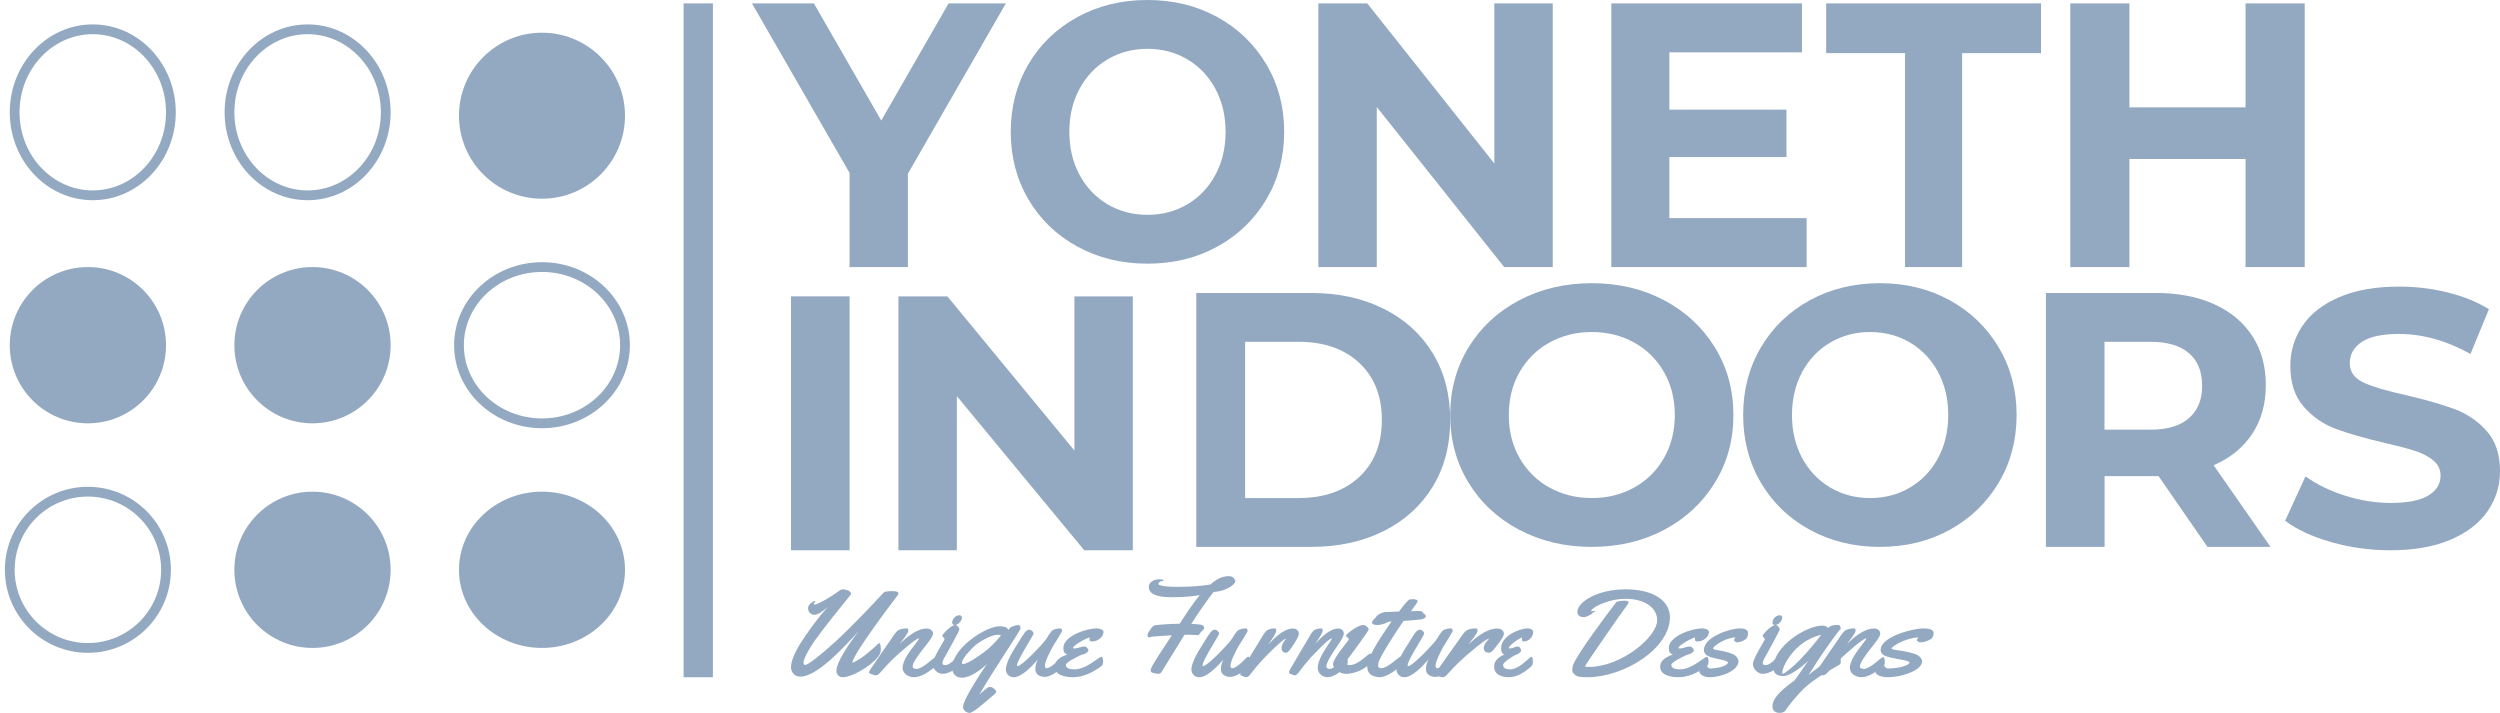 <svg width="256" height="73" viewBox="0 0 256 73" fill="none" xmlns="http://www.w3.org/2000/svg">
<path fill-rule="evenodd" clip-rule="evenodd" d="M92.969 17.783V27.348H86.994V17.705L77 0.348H83.343L90.239 12.343L97.137 0.348H103L92.969 17.783" fill="#93A8C1"/>
<path fill-rule="evenodd" clip-rule="evenodd" d="M117.5 27C114.844 27 112.45 26.415 110.317 25.246C108.185 24.079 106.516 22.468 105.31 20.418C104.103 18.366 103.5 16.06 103.5 13.5C103.5 10.94 104.103 8.634 105.31 6.582C106.516 4.532 108.185 2.921 110.317 1.753C112.45 0.585 114.844 0 117.5 0C120.157 0 122.545 0.585 124.665 1.753C126.784 2.921 128.454 4.532 129.672 6.582C130.89 8.634 131.5 10.94 131.5 13.5C131.5 16.06 130.89 18.366 129.672 20.418C128.454 22.468 126.784 24.079 124.665 25.246C122.545 26.415 120.157 27 117.5 27ZM117.5 22C119.01 22 120.373 21.639 121.592 20.919C122.809 20.198 123.765 19.192 124.458 17.902C125.153 16.612 125.5 15.144 125.5 13.5C125.5 11.856 125.153 10.388 124.458 9.098C123.765 7.808 122.809 6.802 121.592 6.081C120.373 5.361 119.01 5 117.5 5C115.99 5 114.627 5.361 113.41 6.081C112.191 6.802 111.236 7.808 110.542 9.098C109.847 10.388 109.5 11.856 109.5 13.5C109.5 15.144 109.847 16.612 110.542 17.902C111.236 19.192 112.191 20.198 113.41 20.919C114.627 21.639 115.99 22 117.5 22V22Z" fill="#93A8C1"/>
<path fill-rule="evenodd" clip-rule="evenodd" d="M159 0.348V27.348H154.028L140.981 10.954V27.348H135V0.348H140.01L153.019 16.74V0.348H159" fill="#93A8C1"/>
<path fill-rule="evenodd" clip-rule="evenodd" d="M185 22.334V27.348H165V0.348H184.52V5.362H170.942V11.226H182.933V16.085H170.942V22.334H185" fill="#93A8C1"/>
<path fill-rule="evenodd" clip-rule="evenodd" d="M195.078 5.44H187V0.348H209V5.44H200.922V27.348H195.078V5.44" fill="#93A8C1"/>
<path fill-rule="evenodd" clip-rule="evenodd" d="M236 0.348V27.348H229.945V16.278H218.055V27.348H212V0.348H218.055V10.994H229.945V0.348H236" fill="#93A8C1"/>
<path fill-rule="evenodd" clip-rule="evenodd" d="M81 56.348H87V30.348H81V56.348Z" fill="#93A8C1"/>
<path fill-rule="evenodd" clip-rule="evenodd" d="M116 30.348V56.348H111.028L97.981 40.562V56.348H92V30.348H97.01L110.019 46.133V30.348H116" fill="#93A8C1"/>
<path fill-rule="evenodd" clip-rule="evenodd" d="M122.5 30H134.245C137.051 30 139.532 30.538 141.686 31.616C143.841 32.692 145.515 34.209 146.71 36.165C147.904 38.122 148.5 40.4 148.5 43C148.5 45.6 147.904 47.877 146.71 49.834C145.515 51.79 143.841 53.307 141.686 54.384C139.532 55.461 137.051 56 134.245 56H122.5V30ZM132.981 51C135.574 51 137.642 50.281 139.185 48.843C140.729 47.405 141.5 45.457 141.5 43.001C141.5 40.543 140.729 38.595 139.185 37.157C137.642 35.719 135.574 35 132.981 35H127.5V51H132.981V51Z" fill="#93A8C1"/>
<path fill-rule="evenodd" clip-rule="evenodd" d="M163 56C160.25 56 157.769 55.416 155.561 54.247C153.352 53.078 151.624 51.469 150.374 49.418C149.125 47.367 148.5 45.061 148.5 42.501C148.5 39.939 149.125 37.633 150.374 35.582C151.624 33.531 153.352 31.922 155.561 30.753C157.769 29.584 160.25 29 163 29C165.75 29 168.224 29.584 170.421 30.753C172.616 31.922 174.346 33.531 175.607 35.582C176.869 37.633 177.5 39.939 177.5 42.501C177.5 45.061 176.869 47.367 175.607 49.418C174.346 51.469 172.616 53.078 170.421 54.247C168.224 55.416 165.75 56 163 56ZM163 51C164.605 51 166.053 50.639 167.347 49.918C168.641 49.198 169.655 48.192 170.393 46.901C171.131 45.611 171.5 44.145 171.5 42.501C171.5 40.855 171.131 39.389 170.393 38.099C169.655 36.809 168.641 35.803 167.347 35.082C166.053 34.361 164.605 34 163 34C161.395 34 159.947 34.361 158.653 35.082C157.359 35.803 156.345 36.809 155.607 38.099C154.869 39.389 154.5 40.855 154.5 42.501C154.5 44.145 154.869 45.611 155.607 46.901C156.345 48.192 157.359 49.198 158.653 49.918C159.947 50.639 161.395 51 163 51V51Z" fill="#93A8C1"/>
<path fill-rule="evenodd" clip-rule="evenodd" d="M192.5 56C189.843 56 187.448 55.416 185.317 54.247C183.185 53.078 181.515 51.469 180.31 49.418C179.103 47.367 178.5 45.061 178.5 42.501C178.5 39.939 179.103 37.633 180.31 35.582C181.515 33.531 183.185 31.922 185.317 30.753C187.448 29.584 189.843 29 192.5 29C195.156 29 197.544 29.584 199.663 30.753C201.784 31.922 203.453 33.531 204.672 35.582C205.89 37.633 206.5 39.939 206.5 42.501C206.5 45.061 205.89 47.367 204.672 49.418C203.453 51.469 201.784 53.078 199.663 54.247C197.544 55.416 195.156 56 192.5 56ZM191.501 51C193.01 51 194.374 50.639 195.591 49.918C196.81 49.198 197.765 48.192 198.46 46.901C199.153 45.611 199.5 44.145 199.5 42.501C199.5 40.855 199.153 39.389 198.46 38.099C197.765 36.809 196.81 35.803 195.591 35.082C194.374 34.361 193.01 34 191.501 34C189.99 34 188.626 34.361 187.409 35.082C186.191 35.803 185.235 36.809 184.54 38.099C183.847 39.389 183.5 40.855 183.5 42.501C183.5 44.145 183.847 45.611 184.54 46.901C185.235 48.192 186.191 49.198 187.409 49.918C188.626 50.639 189.99 51 191.501 51V51Z" fill="#93A8C1"/>
<path fill-rule="evenodd" clip-rule="evenodd" d="M226.045 56L221.038 48.757H215.51V56H209.5V30H220.74C223.041 30 225.037 30.383 226.732 31.151C228.426 31.919 229.73 33.008 230.645 34.419C231.56 35.831 232.019 37.502 232.019 39.434C232.019 41.365 231.555 43.03 230.627 44.429C229.7 45.828 228.383 46.899 226.676 47.642L232.5 56H226.045ZM225.5 39.501C225.5 38.05 225.05 36.937 224.148 36.163C223.246 35.387 221.93 35 220.198 35H215.5V44H220.198C221.93 44 223.246 43.608 224.148 42.82C225.05 42.033 225.5 40.927 225.5 39.501V39.501Z" fill="#93A8C1"/>
<path fill-rule="evenodd" clip-rule="evenodd" d="M244.774 56.348C242.682 56.348 240.66 56.069 238.706 55.509C236.753 54.95 235.185 54.222 234 53.328L236.08 48.777C237.214 49.598 238.561 50.257 240.124 50.754C241.686 51.252 243.248 51.5 244.811 51.5C246.55 51.5 247.835 51.246 248.667 50.736C249.498 50.226 249.913 49.548 249.913 48.704C249.913 48.082 249.668 47.566 249.177 47.155C248.686 46.745 248.055 46.416 247.287 46.167C246.518 45.919 245.479 45.645 244.169 45.347C242.152 44.874 240.502 44.402 239.216 43.929C237.931 43.458 236.829 42.699 235.909 41.655C234.99 40.611 234.529 39.218 234.529 37.477C234.529 35.962 234.946 34.587 235.776 33.357C236.609 32.126 237.861 31.151 239.538 30.43C241.214 29.709 243.262 29.348 245.681 29.348C247.369 29.348 249.02 29.547 250.632 29.945C252.245 30.343 253.656 30.915 254.866 31.661L252.976 36.247C250.532 34.88 248.087 34.196 245.642 34.196C243.929 34.196 242.663 34.47 241.843 35.017C241.024 35.564 240.616 36.285 240.616 37.18C240.616 38.074 241.087 38.74 242.033 39.175C242.977 39.61 244.42 40.039 246.36 40.461C248.377 40.934 250.027 41.406 251.312 41.879C252.598 42.351 253.7 43.096 254.62 44.116C255.539 45.135 256 46.515 256 48.255C256 49.747 255.578 51.108 254.734 52.339C253.89 53.57 252.623 54.545 250.934 55.266C249.245 55.988 247.193 56.348 244.774 56.348" fill="#93A8C1"/>
<path fill-rule="evenodd" clip-rule="evenodd" d="M91.856 61.044C91.96 60.908 92 60.822 92 60.76C92 60.606 91.797 60.532 91.348 60.532C90.88 60.532 90.945 60.576 90.808 60.576H90.749C90.645 60.57 90.566 60.594 90.417 60.754C89.127 62.146 87.238 64.147 85.558 65.691C84.048 67.083 82.719 68.092 82.465 68.092C82.329 68.092 82.276 68.012 82.276 67.877C82.276 67.397 82.993 66.233 83.409 65.629C84.118 64.608 86.197 62.01 87.096 60.914C87.128 60.871 87.148 60.822 87.148 60.779C87.148 60.583 86.763 60.385 86.743 60.446C86.619 60.385 86.483 60.348 86.346 60.348C86.217 60.348 86.079 60.385 85.962 60.478C85.2 61.056 83.748 61.911 83.395 61.911C83.332 61.911 83.311 61.894 83.311 61.862C83.311 61.794 83.506 61.623 83.506 61.585C83.506 61.561 83.454 61.561 83.383 61.561C83.266 61.561 82.745 61.911 82.745 62.25C82.745 62.62 82.973 62.958 83.409 62.958C83.774 62.958 84.308 62.539 84.744 62.176C83.982 63.019 83.226 64.004 82.439 65.161C81.624 66.35 81 67.495 81 68.326C81 68.731 81.253 69.286 81.97 69.286C83.65 69.286 86.346 66.362 87.922 64.632C86.802 66.085 85.65 67.877 85.65 68.658C85.65 69.083 85.93 69.348 86.269 69.348C87.401 69.348 89.733 67.864 90.137 66.88C90.175 66.781 90.195 66.615 90.195 66.448C90.195 66.159 90.137 65.857 90.019 65.857C89.994 65.857 89.967 65.87 89.935 65.906C89.68 66.184 89.12 66.658 88.587 67.083C87.988 67.563 87.362 67.858 87.297 67.858C87.29 67.858 87.29 67.852 87.29 67.852C87.29 67.033 91.603 61.37 91.856 61.044" fill="#93A8C1"/>
<path fill-rule="evenodd" clip-rule="evenodd" d="M96 67.819C96 67.713 96.014 67.289 95.822 67.289C95.622 67.289 94.513 68.495 93.862 68.495C93.664 68.495 93.451 68.425 93.451 68.236C93.451 67.83 94.218 66.854 94.444 66.554C94.712 66.201 95.541 65.248 95.541 64.889C95.541 64.565 95.246 64.36 94.897 64.36C93.842 64.36 92.787 65.313 92.13 65.936C92.329 65.66 93.013 64.854 93.013 64.577C93.013 64.477 92.999 64.348 92.849 64.348C92.486 64.348 92.041 64.43 91.808 64.683C91.569 64.942 91.403 65.236 91.205 65.518C90.602 66.383 90 67.248 89.411 68.13C89.26 68.348 89 68.66 89 68.854C89 68.889 89 68.925 89.048 68.948C89.129 69.007 89.561 69.154 89.677 69.154C89.842 69.154 90.013 69.007 90.11 68.901C90.561 68.383 91.027 67.872 91.54 67.383C91.883 67.06 93.74 65.383 94.095 65.36L94.109 65.371C94.089 65.489 93.814 65.836 93.746 65.924C93.17 66.654 92.424 67.648 92.424 68.395C92.424 68.972 93.027 69.336 93.574 69.348C94.389 69.348 95.178 68.731 95.677 68.336C95.917 68.213 96 68.019 96 67.819" fill="#93A8C1"/>
<path fill-rule="evenodd" clip-rule="evenodd" d="M98.5 63.249C98.5 63.087 98.396 63 98.233 63C97.862 63 97.5 63.393 97.5 63.742C97.5 63.912 97.591 64 97.767 64C98.111 64 98.5 63.572 98.5 63.249ZM98.5 67.454C98.5 67.35 98.511 66.93 98.356 66.93C98.184 66.93 97.457 68.106 96.786 68.106C96.648 68.106 96.504 68.07 96.504 67.908C96.504 67.628 96.786 67.21 96.919 66.977C97.081 66.686 98.24 64.587 98.24 64.466C98.24 64.286 98.012 64 97.829 64C97.352 64 96.493 64.988 96.493 65.081C96.493 65.216 96.721 65.331 96.721 65.466C96.721 65.559 95.5 67.419 95.5 68.001C95.5 68.512 96.011 69 96.509 69C97.114 69 98.079 68.536 98.467 67.704C98.5 67.628 98.5 67.535 98.5 67.454V67.454Z" fill="#93A8C1"/>
<path fill-rule="evenodd" clip-rule="evenodd" d="M104.5 64.271C104.5 64.164 104.402 64 104.253 64C104.083 64 103.532 64.164 103.419 64.297C103.356 64.347 103.314 64.435 103.272 64.518C103.144 64.196 102.735 64.127 102.402 64.127C101.88 64.127 101.314 64.354 100.87 64.568C99.485 65.243 97.5 66.857 97.5 68.39C97.5 68.944 97.846 69.399 98.51 69.399C99.351 69.399 100.523 68.535 101.059 67.992C100.495 68.844 98.615 71.619 98.615 72.394C98.615 72.704 98.947 73 99.294 73C99.662 73 101.025 71.777 101.35 71.493C101.59 71.285 102.014 71.033 102.014 70.793C102.014 70.729 101.985 70.716 101.943 70.679C101.752 70.484 101.64 70.339 101.321 70.339C101.103 70.339 100.466 70.976 100.29 71.127C101.187 69.563 101.887 68.535 102.855 66.997C103.392 66.144 103.985 65.306 104.473 64.435C104.5 64.385 104.5 64.335 104.5 64.271ZM102.5 65.073C102.075 65.584 101.616 66.082 101.096 66.525C100.719 66.849 99.117 68 98.63 68C98.542 68 98.5 67.949 98.5 67.88C98.5 67.438 99.487 66.395 99.877 66.072C100.343 65.686 101.486 65 102.165 65C102.288 65 102.405 65.012 102.5 65.073V65.073Z" fill="#93A8C1"/>
<path fill-rule="evenodd" clip-rule="evenodd" d="M108.962 67.36C108.955 67.295 108.898 67.247 108.827 67.247C108.782 67.247 108.737 67.266 108.686 67.301C108.571 67.395 107.744 68.354 107.205 68.426C107.058 68.426 107 68.331 107 68.177C107 67.697 107.565 66.662 107.757 66.295C107.91 66.005 108.212 65.603 108.764 64.62C108.764 64.62 108.77 64.614 108.77 64.601C108.77 64.543 108.686 64.365 108.622 64.353C108.59 64.348 108.552 64.348 108.519 64.348C108.231 64.353 107.904 64.466 107.808 64.525C107.699 64.59 107.43 64.915 107.18 65.371C106.962 65.763 104.667 68.206 104.212 68.206C104.161 68.206 104.141 68.177 104.141 68.118C104.141 67.603 105.84 65.069 105.84 64.862C105.84 64.744 105.628 64.478 105.404 64.478C105.057 64.478 104.821 64.909 104.199 65.915C103.903 66.395 103 67.721 103 68.573C103 68.946 103.302 69.348 103.801 69.348C104.615 69.348 105.667 68.237 106.295 67.508C106.058 67.904 106.02 68.307 106.02 68.549C106.02 69.106 106.571 69.313 106.956 69.313C107.808 69.313 108.789 68.342 108.962 68.029C108.993 67.97 109 67.875 109 67.775C109 67.615 108.975 67.436 108.962 67.36" fill="#93A8C1"/>
<path fill-rule="evenodd" clip-rule="evenodd" d="M113 64.708C113 64.454 112.549 64.348 112.312 64.348C111.154 64.348 108.891 65.18 108.891 66.34C108.891 66.653 108.926 66.884 109.3 67.031C108.66 67.237 108 67.608 108 68.263C108 69.129 109.062 69.348 109.874 69.348C110.977 69.348 111.977 68.782 112.632 68.322C112.734 68.252 112.87 68.139 112.911 68.045C112.953 67.945 112.953 67.827 112.953 67.726C112.953 67.62 112.953 67.26 112.775 67.26C112.721 67.26 112.66 67.297 112.618 67.32C111.991 67.726 111.044 68.54 110.049 68.54C109.689 68.54 109.144 68.493 109.144 68.08C109.144 67.815 110.302 67.26 110.581 67.125C110.793 67.025 111.025 67.013 111.221 66.872C111.311 66.806 111.46 66.706 111.46 66.606C111.46 66.512 111.283 66.27 111.167 66.217C111.126 66.205 111.072 66.205 111.032 66.205C110.684 66.205 110.377 66.4 110.009 66.4C109.982 66.4 109.874 66.4 109.874 66.352C109.874 66.135 110.806 65.604 111.032 65.498C111.209 65.409 111.391 65.327 111.59 65.268C111.576 65.315 111.562 65.362 111.562 65.421C111.562 65.592 111.59 65.687 111.807 65.687C112.414 65.687 113 65.233 113 64.708" fill="#93A8C1"/>
<path fill-rule="evenodd" clip-rule="evenodd" d="M126.5 59.502C126.494 59.418 126.443 59.339 126.387 59.255C126.286 59.104 126.109 59 125.845 59C125.083 59 124.528 59.346 123.936 59.855C123.123 59.984 122.028 60.095 120.567 60.095C119.018 60.095 118.621 59.907 118.621 59.802C118.621 59.692 118.785 59.489 119.043 59.489C119.106 59.489 119.15 59.463 119.15 59.43C119.15 59.385 119.043 59.319 118.709 59.319C118.055 59.319 117.638 59.692 117.638 60.083C117.638 60.696 118.168 61.157 119.962 61.157C121.417 61.157 122.299 61.04 122.853 60.936C122.103 61.843 121.24 63.179 120.801 63.87C119.484 63.883 118.376 64.007 118.256 64.033C118.073 64.079 117.865 64.326 117.808 64.443C117.752 64.567 117.677 64.567 117.526 64.927C117.513 64.959 117.5 65.004 117.5 65.044C117.5 65.16 117.563 65.271 117.677 65.271C117.777 65.271 117.909 65.207 117.972 65.194C118.243 65.167 119.099 65.102 120 65.056C119.226 66.211 118.016 68.036 117.884 68.427C117.852 68.525 117.828 68.603 117.828 68.661C117.828 68.844 117.991 68.903 118.337 68.968C118.439 68.988 118.52 69 118.59 69C118.835 69 118.917 68.877 119.018 68.688C119.093 68.545 120.479 66.315 121.291 65.004C121.436 65.004 121.574 64.997 121.701 64.997C122.015 64.997 122.273 65.011 122.437 65.017C122.5 65.031 122.475 65.044 122.62 65.044C122.809 65.044 122.822 64.9 122.953 64.75C123.067 64.646 123.313 64.404 123.313 64.3C123.313 64.138 123.199 64 122.916 63.961C122.62 63.923 122.311 63.896 121.985 63.883C122.979 62.338 123.754 61.282 124.257 60.623C125.699 60.519 126.5 59.814 126.5 59.502ZM125.095 59.461C125.095 59.471 125.028 59.491 124.905 59.539C124.964 59.51 125.027 59.481 125.095 59.461V59.461Z" fill="#93A8C1"/>
<path fill-rule="evenodd" clip-rule="evenodd" d="M127.962 67.36C127.955 67.295 127.898 67.247 127.828 67.247C127.782 67.247 127.737 67.266 127.686 67.301C127.571 67.395 126.744 68.354 126.205 68.426C126.058 68.426 126 68.331 126 68.177C126 67.697 126.565 66.662 126.757 66.295C126.91 66.005 127.212 65.603 127.764 64.62C127.764 64.62 127.77 64.614 127.77 64.601C127.77 64.543 127.686 64.365 127.622 64.353C127.59 64.348 127.552 64.348 127.519 64.348C127.231 64.353 126.904 64.466 126.808 64.525C126.699 64.59 126.43 64.915 126.18 65.371C125.962 65.763 123.667 68.206 123.212 68.206C123.161 68.206 123.141 68.177 123.141 68.118C123.141 67.603 124.84 65.069 124.84 64.862C124.84 64.744 124.628 64.478 124.404 64.478C124.057 64.478 123.821 64.909 123.199 65.915C122.905 66.395 122 67.721 122 68.573C122 68.946 122.302 69.348 122.801 69.348C123.616 69.348 124.667 68.237 125.295 67.508C125.058 67.904 125.02 68.307 125.02 68.549C125.02 69.106 125.571 69.313 125.956 69.313C126.808 69.313 127.789 68.342 127.962 68.029C127.993 67.97 128 67.875 128 67.775C128 67.615 127.975 67.436 127.962 67.36" fill="#93A8C1"/>
<path fill-rule="evenodd" clip-rule="evenodd" d="M133 64.911C133 64.574 132.742 64.361 132.408 64.361C131.451 64.361 130.469 65.352 129.877 66C130.06 65.713 130.689 64.874 130.689 64.586C130.689 64.482 130.663 64.348 130.538 64.348C130.204 64.348 129.796 64.433 129.582 64.697C129.361 64.966 129.21 65.272 129.027 65.565C128.473 66.465 127.919 67.365 127.378 68.283C127.239 68.516 127 68.822 127 69.036C127 69.072 127 69.11 127.044 69.134C127.107 69.195 127.516 69.348 127.623 69.348C127.767 69.348 127.925 69.195 128.007 69.085C128.422 68.541 128.863 68.008 129.335 67.505C129.65 67.169 131.357 65.425 131.683 65.401L131.696 65.412C131.476 65.664 131.231 66.013 131.231 66.367C131.231 66.607 131.375 66.839 131.646 66.839C131.81 66.839 131.917 66.753 132.005 66.643C132.251 66.325 133 65.259 133 64.911" fill="#93A8C1"/>
<path fill-rule="evenodd" clip-rule="evenodd" d="M138 67.819C138 67.713 138.011 67.289 137.847 67.289C137.676 67.289 136.726 68.495 136.168 68.495C135.998 68.495 135.816 68.425 135.816 68.236C135.816 67.83 136.473 66.854 136.667 66.554C136.896 66.201 137.607 65.248 137.607 64.889C137.607 64.565 137.354 64.36 137.055 64.36C136.151 64.36 135.247 65.313 134.683 65.936C134.854 65.66 135.441 64.854 135.441 64.577C135.441 64.477 135.428 64.348 135.3 64.348C134.989 64.348 134.606 64.43 134.407 64.683C134.202 64.942 134.06 65.236 133.891 65.518C133.374 66.383 132.857 67.248 132.352 68.13C132.224 68.348 132 68.66 132 68.854C132 68.889 132 68.925 132.042 68.948C132.112 69.007 132.482 69.154 132.582 69.154C132.722 69.154 132.869 69.007 132.952 68.901C133.339 68.383 133.738 67.872 134.178 67.383C134.472 67.06 136.062 65.383 136.367 65.36L136.379 65.371C136.361 65.489 136.127 65.836 136.068 65.924C135.575 66.654 134.936 67.648 134.936 68.395C134.936 68.972 135.453 69.336 135.921 69.348C136.62 69.348 137.295 68.731 137.723 68.336C137.929 68.213 138 68.019 138 67.819" fill="#93A8C1"/>
<path fill-rule="evenodd" clip-rule="evenodd" d="M142.5 63.249C142.5 63.087 142.292 63 141.966 63C141.225 63 140.5 63.393 140.5 63.742C140.5 63.912 140.682 64 141.034 64C141.722 64 142.5 63.572 142.5 63.249ZM140.5 67.454C140.5 67.35 140.515 66.93 140.307 66.93C140.079 66.93 139.11 68.106 138.215 68.106C138.031 68.106 137.838 68.07 137.838 67.908C137.838 67.628 138.215 67.21 138.392 66.977C138.607 66.686 140.152 64.587 140.152 64.466C140.152 64.286 139.849 64 139.605 64C138.969 64 137.823 64.988 137.823 65.081C137.823 65.216 138.127 65.331 138.127 65.466C138.127 65.559 136.5 67.419 136.5 68.001C136.5 68.512 137.181 69 137.846 69C138.651 69 139.938 68.536 140.456 67.704C140.5 67.628 140.5 67.535 140.5 67.454V67.454Z" fill="#93A8C1"/>
<path fill-rule="evenodd" clip-rule="evenodd" d="M140 68.153C140 68.932 140.357 69.215 141.047 69.329C141.108 69.342 141.169 69.348 141.237 69.348C142.016 69.348 142.868 68.642 143.321 68.292C143.53 68.13 143.625 67.99 143.625 67.762C143.625 67.653 143.639 67.218 143.45 67.218C143.281 67.218 142.103 68.425 141.453 68.425C141.237 68.425 141.122 68.365 141.122 68.13C141.122 68.063 141.136 67.984 141.15 67.894C141.244 67.291 143.239 64.25 143.727 63.581C144.349 63.55 144.836 63.49 145.458 63.436C145.662 63.417 146 63.321 146 63.08C146 62.989 145.952 62.953 145.885 62.905C145.735 62.808 145.688 62.645 145.526 62.585C145.472 62.568 145.316 62.561 145.154 62.561C144.991 62.561 144.572 62.591 144.484 62.597C144.586 62.446 145.167 61.668 145.167 61.572C145.167 61.505 145.093 61.409 145.012 61.409C144.904 61.409 144.904 61.348 144.735 61.348C144.626 61.348 144.525 61.385 144.417 61.385C144.275 61.385 144.261 61.409 144.18 61.505C143.835 61.843 143.544 62.248 143.253 62.622C142.617 62.645 143.281 62.622 142.645 62.645C142.354 62.658 142.063 62.664 141.772 62.681C141.549 62.7 140.993 62.965 140.927 63.152C140.878 63.273 140.709 63.357 140.709 63.447C140.709 63.683 141.082 63.744 141.272 63.744H141.333C141.481 63.744 142.495 63.629 142.502 63.635C141.894 64.474 140.012 67.206 140 68.153" fill="#93A8C1"/>
<path fill-rule="evenodd" clip-rule="evenodd" d="M148.961 67.36C148.955 67.295 148.898 67.247 148.827 67.247C148.782 67.247 148.737 67.266 148.685 67.301C148.571 67.395 147.744 68.354 147.206 68.426C147.057 68.426 147 68.331 147 68.177C147 67.697 147.564 66.662 147.756 66.295C147.911 66.005 148.211 65.603 148.762 64.62C148.762 64.62 148.769 64.614 148.769 64.601C148.769 64.543 148.685 64.365 148.622 64.353C148.589 64.348 148.551 64.348 148.52 64.348C148.231 64.353 147.904 64.466 147.808 64.525C147.699 64.59 147.429 64.915 147.179 65.371C146.961 65.763 144.667 68.206 144.212 68.206C144.16 68.206 144.142 68.177 144.142 68.118C144.142 67.603 145.841 65.069 145.841 64.862C145.841 64.744 145.628 64.478 145.403 64.478C145.058 64.478 144.821 64.909 144.2 65.915C143.904 66.395 143 67.721 143 68.573C143 68.946 143.302 69.348 143.802 69.348C144.616 69.348 145.667 68.237 146.295 67.508C146.058 67.904 146.019 68.307 146.019 68.549C146.019 69.106 146.57 69.313 146.955 69.313C147.808 69.313 148.789 68.342 148.961 68.029C148.993 67.97 149 67.875 149 67.775C149 67.615 148.974 67.436 148.961 67.36" fill="#93A8C1"/>
<path fill-rule="evenodd" clip-rule="evenodd" d="M154 64.911C154 64.574 153.699 64.361 153.309 64.361C152.193 64.361 151.047 65.352 150.356 66C150.57 65.713 151.304 64.874 151.304 64.586C151.304 64.482 151.276 64.348 151.128 64.348C150.738 64.348 150.262 64.433 150.012 64.697C149.755 64.966 149.579 65.272 149.365 65.565C148.72 66.465 148.073 67.365 147.441 68.283C147.28 68.516 147 68.822 147 69.036C147 69.072 147 69.11 147.051 69.134C147.125 69.195 147.602 69.348 147.727 69.348C147.897 69.348 148.08 69.195 148.175 69.085C148.661 68.541 149.174 68.008 149.726 67.505C150.093 67.169 152.083 65.425 152.466 65.401L152.481 65.412C152.223 65.664 151.936 66.013 151.936 66.367C151.936 66.607 152.106 66.839 152.422 66.839C152.611 66.839 152.736 66.753 152.84 66.643C153.126 66.325 154 65.259 154 64.911" fill="#93A8C1"/>
<path fill-rule="evenodd" clip-rule="evenodd" d="M157 64.708C157 64.454 156.641 64.348 156.45 64.348C155.523 64.348 153.714 65.18 153.714 66.34C153.714 66.653 153.741 66.884 154.041 67.031C153.529 67.237 153 67.608 153 68.263C153 69.129 153.85 69.348 154.499 69.348C155.382 69.348 156.182 68.782 156.705 68.322C156.787 68.252 156.896 68.139 156.929 68.045C156.962 67.945 156.962 67.827 156.962 67.726C156.962 67.62 156.962 67.26 156.82 67.26C156.777 67.26 156.728 67.297 156.694 67.32C156.193 67.726 155.436 68.54 154.641 68.54C154.352 68.54 153.915 68.493 153.915 68.08C153.915 67.815 154.842 67.26 155.066 67.125C155.234 67.025 155.42 67.013 155.577 66.872C155.648 66.806 155.768 66.706 155.768 66.606C155.768 66.512 155.626 66.27 155.533 66.217C155.501 66.205 155.458 66.205 155.425 66.205C155.147 66.205 154.902 66.4 154.607 66.4C154.586 66.4 154.499 66.4 154.499 66.352C154.499 66.135 155.246 65.604 155.425 65.498C155.567 65.409 155.714 65.327 155.872 65.268C155.86 65.315 155.85 65.362 155.85 65.421C155.85 65.592 155.872 65.687 156.046 65.687C156.531 65.687 157 65.233 157 64.708" fill="#93A8C1"/>
<path fill-rule="evenodd" clip-rule="evenodd" d="M171 63.204C171 61.56 169.382 60.348 166.456 60.348C163.552 60.348 161.52 61.66 161.52 62.664C161.52 63.06 161.88 63.178 162.04 63.178H162.066C162.107 63.178 162.139 63.198 162.206 63.198C162.313 63.191 162.5 63.148 162.939 62.897C163.066 62.821 163.045 62.764 163.239 62.664C163.318 62.62 163.359 62.59 163.359 62.57C163.359 62.557 163.339 62.545 163.299 62.545C163.246 62.545 163.139 62.595 163.013 62.595C162.966 62.595 162.932 62.577 162.932 62.545C162.932 62.488 163.006 62.401 163.186 62.268C163.586 61.974 164.898 61.315 166.443 61.315C168.536 61.315 169.694 62.32 169.694 63.5C169.694 65.25 165.997 68.294 162.692 68.294C162.412 68.294 162.313 68.268 162.313 68.213C162.313 68.118 165.877 62.941 166.609 61.98C166.717 61.842 166.763 61.761 166.763 61.691C166.763 61.547 166.637 61.51 166.269 61.51C165.724 61.547 165.557 61.597 165.518 61.648C164.751 62.627 161.36 67.14 161.053 68.181C161.034 68.257 161 68.426 161 68.588C161 68.746 161.034 68.897 161.127 68.953C161.36 69.104 161.207 69.348 162.56 69.348C166.23 69.348 171 66.455 171 63.204" fill="#93A8C1"/>
<path fill-rule="evenodd" clip-rule="evenodd" d="M175 64.708C175 64.454 174.549 64.348 174.311 64.348C173.153 64.348 170.891 65.18 170.891 66.34C170.891 66.653 170.926 66.884 171.3 67.031C170.66 67.237 170 67.608 170 68.263C170 69.129 171.062 69.348 171.872 69.348C172.976 69.348 173.977 68.782 174.632 68.322C174.734 68.252 174.87 68.139 174.911 68.045C174.951 67.945 174.951 67.827 174.951 67.726C174.951 67.62 174.951 67.26 174.775 67.26C174.72 67.26 174.66 67.297 174.618 67.32C173.991 67.726 173.044 68.54 172.049 68.54C171.689 68.54 171.144 68.493 171.144 68.08C171.144 67.815 172.302 67.26 172.581 67.125C172.793 67.025 173.025 67.013 173.221 66.872C173.311 66.806 173.46 66.706 173.46 66.606C173.46 66.512 173.283 66.27 173.167 66.217C173.126 66.205 173.072 66.205 173.032 66.205C172.683 66.205 172.377 66.4 172.009 66.4C171.982 66.4 171.872 66.4 171.872 66.352C171.872 66.135 172.806 65.604 173.032 65.498C173.207 65.409 173.391 65.327 173.59 65.268C173.576 65.315 173.562 65.362 173.562 65.421C173.562 65.592 173.59 65.687 173.807 65.687C174.414 65.687 175 65.233 175 64.708" fill="#93A8C1"/>
<path fill-rule="evenodd" clip-rule="evenodd" d="M179 64.831C179 64.73 179.012 64.348 178.128 64.348C177.213 64.348 174.482 65.202 174.482 66.553C174.482 67.053 174.927 67.221 175.329 67.334C176.118 67.552 176.942 67.637 176.942 67.844C176.942 68.097 176.118 68.451 175.108 68.451C174.999 68.451 174.782 68.316 174.782 68.108C174.782 68.079 174.789 68.046 174.789 68.018C174.789 67.912 174.644 67.9 174.494 67.9C174.246 67.9 174 68.276 174 68.68C174 68.966 174.271 69.348 175.143 69.348C176.143 69.348 178.019 68.714 178.019 67.704C178.019 67.497 177.833 67.154 177.46 66.991C176.425 66.543 175.414 66.61 175.414 66.397C175.414 66.211 176.575 65.325 177.706 65.269C177.652 65.426 177.562 65.443 177.562 65.539C177.562 65.583 177.581 65.628 177.622 65.644C177.706 65.683 177.694 65.774 177.892 65.774C178.248 65.774 178.699 65.543 178.856 65.348C178.927 65.257 179 65.05 179 64.87V64.831" fill="#93A8C1"/>
<path fill-rule="evenodd" clip-rule="evenodd" d="M182.5 63.249C182.5 63.087 182.396 63 182.233 63C181.861 63 181.5 63.393 181.5 63.742C181.5 63.912 181.59 64 181.767 64C182.111 64 182.5 63.572 182.5 63.249ZM182.5 67.454C182.5 67.35 182.511 66.93 182.356 66.93C182.183 66.93 181.457 68.106 180.786 68.106C180.648 68.106 180.504 68.07 180.504 67.908C180.504 67.628 180.786 67.21 180.919 66.977C181.081 66.686 182.239 64.587 182.239 64.466C182.239 64.286 182.012 64 181.829 64C181.352 64 180.492 64.988 180.492 65.081C180.492 65.216 180.719 65.331 180.719 65.466C180.719 65.559 179.5 67.419 179.5 68.001C179.5 68.512 180.01 69 180.509 69C181.113 69 182.079 68.536 182.467 67.704C182.5 67.628 182.5 67.535 182.5 67.454V67.454Z" fill="#93A8C1"/>
<path fill-rule="evenodd" clip-rule="evenodd" d="M188.493 64.322C188.437 64.195 188.437 64 188.25 64C187.883 64 187.514 63.987 187.194 64.309C187.125 64.182 186.917 64.062 186.584 64.062C185.036 64.062 181.598 66.119 181.598 68.403C181.598 69.07 182.112 69.228 182.661 69.228C183.09 69.228 184.111 68.674 185.166 67.67C183.896 69.525 183.896 69.488 183.771 69.657C183.569 69.884 181.5 71.102 181.5 72.326C181.5 72.755 181.757 73 182.244 73C182.494 73 182.73 72.919 182.848 72.729C183.111 72.319 183.564 71.739 184.34 70.888C185.778 69.317 188.375 68.144 188.452 67.98C188.486 67.917 188.493 67.816 188.493 67.709C188.493 67.387 188.48 67.166 188.312 67.166C188.271 67.166 188.208 67.179 188.153 67.204C186.826 67.797 185.674 68.731 185.195 69.116C186.445 67.116 187.529 65.602 188.334 64.554C188.355 64.523 188.5 64.434 188.5 64.353C188.5 64.34 188.5 64.333 188.493 64.322ZM186.5 65C184.276 67.937 182.724 69 182.561 69C182.521 69 182.5 68.957 182.5 68.878C182.5 68.282 183.713 65.647 186.5 65V65Z" fill="#93A8C1"/>
<path fill-rule="evenodd" clip-rule="evenodd" d="M193 67.819C193 67.713 193.014 67.289 192.822 67.289C192.624 67.289 191.514 68.495 190.863 68.495C190.664 68.495 190.452 68.425 190.452 68.236C190.452 67.83 191.22 66.854 191.446 66.554C191.712 66.201 192.541 65.248 192.541 64.889C192.541 64.565 192.246 64.36 191.897 64.36C190.842 64.36 189.787 65.313 189.131 65.936C189.329 65.66 190.013 64.854 190.013 64.577C190.013 64.477 190.001 64.348 189.849 64.348C189.486 64.348 189.041 64.43 188.808 64.683C188.568 64.942 188.404 65.236 188.205 65.518C187.603 66.383 187 67.248 186.411 68.13C186.261 68.348 186 68.66 186 68.854C186 68.889 186 68.925 186.048 68.948C186.13 69.007 186.563 69.154 186.679 69.154C186.843 69.154 187.014 69.007 187.11 68.901C187.561 68.383 188.027 67.872 188.542 67.383C188.884 67.06 190.74 65.383 191.096 65.36L191.11 65.371C191.089 65.489 190.816 65.836 190.747 65.924C190.172 66.654 189.426 67.648 189.426 68.395C189.426 68.972 190.027 69.336 190.576 69.348C191.391 69.348 192.178 68.731 192.679 68.336C192.918 68.213 193 68.019 193 67.819" fill="#93A8C1"/>
<path fill-rule="evenodd" clip-rule="evenodd" d="M198 64.831C198 64.73 198.015 64.348 196.953 64.348C195.856 64.348 192.577 65.202 192.577 66.553C192.577 67.053 193.111 67.221 193.596 67.334C194.541 67.552 195.53 67.637 195.53 67.844C195.53 68.097 194.541 68.451 193.328 68.451C193.198 68.451 192.938 68.316 192.938 68.108C192.938 68.079 192.945 68.046 192.945 68.018C192.945 67.912 192.772 67.9 192.592 67.9C192.296 67.9 192 68.276 192 68.68C192 68.966 192.324 69.348 193.371 69.348C194.57 69.348 196.823 68.714 196.823 67.704C196.823 67.497 196.599 67.154 196.151 66.991C194.909 66.543 193.696 66.61 193.696 66.397C193.696 66.211 195.089 65.325 196.447 65.269C196.382 65.426 196.274 65.443 196.274 65.539C196.274 65.583 196.296 65.628 196.347 65.644C196.447 65.683 196.434 65.774 196.672 65.774C197.098 65.774 197.639 65.543 197.827 65.348C197.914 65.257 198 65.05 198 64.87V64.831" fill="#93A8C1"/>
<path fill-rule="evenodd" clip-rule="evenodd" d="M70 69.348H73V0.348H70V69.348Z" fill="#93A8C1"/>
<path fill-rule="evenodd" clip-rule="evenodd" d="M1 35.348C1 30.93 4.581 27.348 9 27.348C13.419 27.348 17 30.93 17 35.348C17 39.767 13.419 43.348 9 43.348C4.581 43.348 1 39.767 1 35.348" fill="#93A8C1"/>
<path fill-rule="evenodd" clip-rule="evenodd" d="M24 35.348C24 30.93 27.581 27.348 32 27.348C36.419 27.348 40 30.93 40 35.348C40 39.767 36.419 43.348 32 43.348C27.581 43.348 24 39.767 24 35.348" fill="#93A8C1"/>
<path d="M1 11.5C1 16.438 4.781 20.5 9.5 20.5V19.5C5.39 19.5 2 15.944 2 11.5H1ZM9.5 20.5C14.219 20.5 18 16.438 18 11.5H17C17 15.944 13.611 19.5 9.5 19.5V20.5ZM18 11.5C18 6.562 14.219 2.5 9.5 2.5V3.5C13.611 3.5 17 7.057 17 11.5H18ZM9.5 2.5C4.781 2.5 1 6.562 1 11.5H2C2 7.057 5.39 3.5 9.5 3.5V2.5ZM23 11.5C23 16.438 26.781 20.5 31.5 20.5V19.5C27.39 19.5 24 15.944 24 11.5H23ZM31.5 20.5C36.219 20.5 40 16.438 40 11.5H39C39 15.944 35.611 19.5 31.5 19.5V20.5ZM40 11.5C40 6.562 36.219 2.5 31.5 2.5V3.5C35.611 3.5 39 7.057 39 11.5H40ZM31.5 2.5C26.781 2.5 23 6.562 23 11.5H24C24 7.057 27.39 3.5 31.5 3.5V2.5Z" fill="#93A8C1"/>
<path fill-rule="evenodd" clip-rule="evenodd" d="M24 58.348C24 53.929 27.581 50.348 32 50.348C36.419 50.348 40 53.929 40 58.348C40 62.767 36.419 66.348 32 66.348C27.581 66.348 24 62.767 24 58.348" fill="#93A8C1"/>
<path fill-rule="evenodd" clip-rule="evenodd" d="M1 58.348C1 62.763 4.585 66.348 9 66.348C13.415 66.348 17 62.763 17 58.348C17 53.933 13.415 50.348 9 50.348C4.585 50.348 1 53.933 1 58.348Z" stroke="#93A8C1"/>
<path fill-rule="evenodd" clip-rule="evenodd" d="M47 11.848C47 7.153 50.805 3.348 55.5 3.348C60.195 3.348 64 7.153 64 11.848C64 16.543 60.195 20.348 55.5 20.348C50.805 20.348 47 16.543 47 11.848" fill="#93A8C1"/>
<path fill-rule="evenodd" clip-rule="evenodd" d="M47 58.348C47 53.929 50.805 50.348 55.5 50.348C60.195 50.348 64 53.929 64 58.348C64 62.767 60.195 66.348 55.5 66.348C50.805 66.348 47 62.767 47 58.348" fill="#93A8C1"/>
<path fill-rule="evenodd" clip-rule="evenodd" d="M47 35.348C47 39.763 50.809 43.348 55.5 43.348C60.191 43.348 64 39.763 64 35.348C64 30.933 60.191 27.348 55.5 27.348C50.809 27.348 47 30.933 47 35.348Z" stroke="#93A8C1"/>
</svg>
